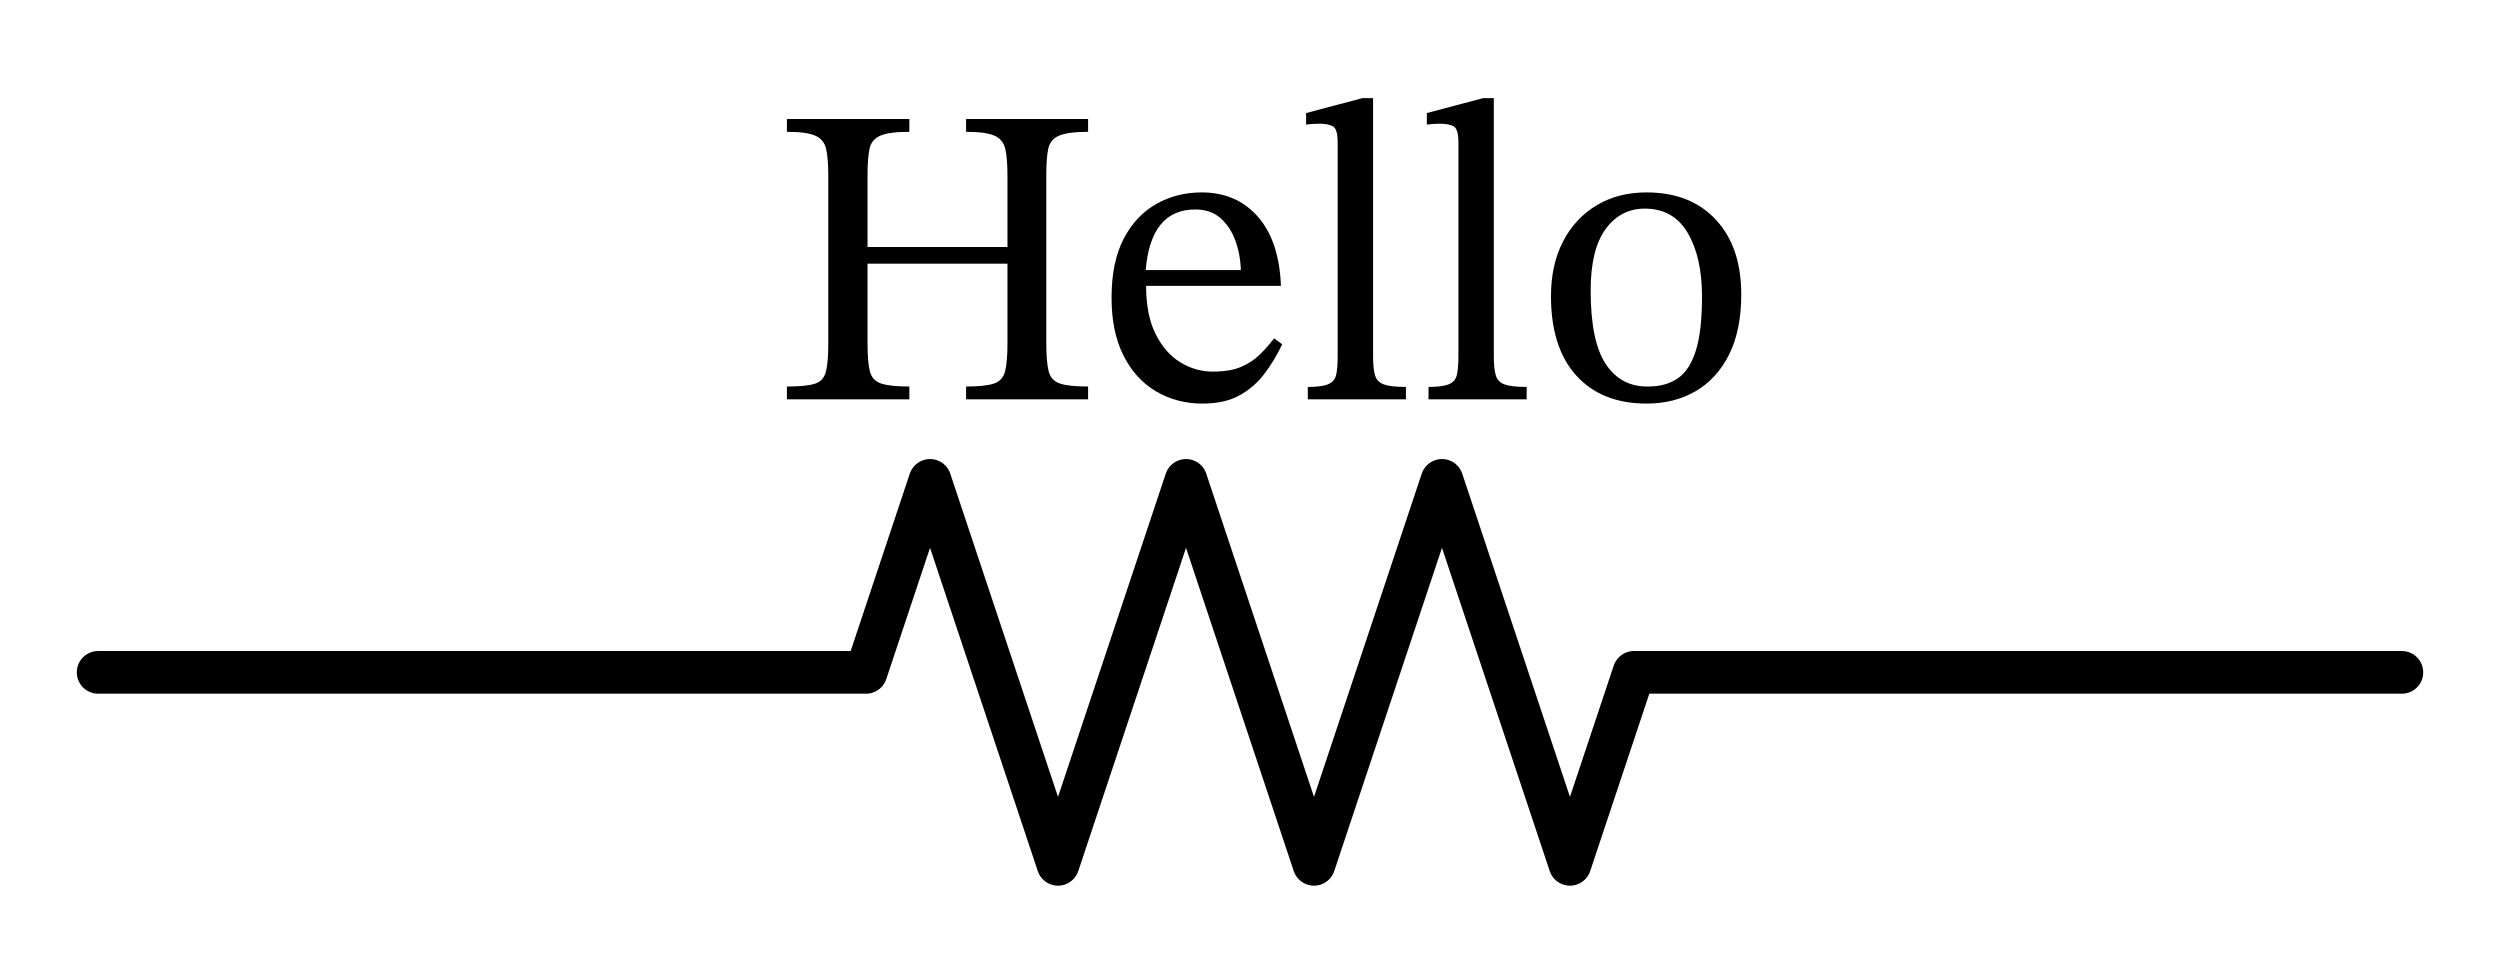 <svg xmlns="http://www.w3.org/2000/svg" xml:lang="en" height="45.12pt" width="117.2pt" viewBox="-4.6 -31.52 117.2 45.12"><path d="M 0.0,-0.0 L 36.0,-0.0 L 39.0,-9.0 L 45.0,9.0 L 51,-9.0 L 57.0,9.0 L 63.0,-9.0 L 69.0,9.0 L 72.0,-0.0 L 108.0,-0.0" style="stroke:black;fill:none;stroke-width:2.0;stroke-dasharray:-;stroke-linecap:round;stroke-linejoin:round;" /><g><g><g><symbol id="STIXTwoMathRegular_10" viewBox="0 -31.524 9.072 51.216"><path d="M 2.868 -6.3 L 2.868 -6.3 L 2.868 -4.284 L 6.804 -4.284 L 6.804 -6.3 Q 6.804 -6.768 6.744 -7.038 Q 6.684 -7.308 6.438 -7.416 Q 6.192 -7.524 5.64 -7.524 L 5.64 -7.884 L 9.072 -7.884 L 9.072 -7.524 Q 8.508 -7.524 8.256 -7.416 Q 8.004 -7.308 7.95 -7.044 Q 7.896 -6.78 7.896 -6.3 L 7.896 -1.572 Q 7.896 -1.056 7.962 -0.792 Q 8.028 -0.528 8.28 -0.444 Q 8.532 -0.36 9.072 -0.36 L 9.072 0 L 5.64 0 L 5.64 -0.36 Q 6.18 -0.36 6.426 -0.444 Q 6.672 -0.528 6.738 -0.792 Q 6.804 -1.056 6.804 -1.572 L 6.804 -3.816 L 2.868 -3.816 L 2.868 -1.572 Q 2.868 -1.044 2.934 -0.786 Q 3 -0.528 3.252 -0.444 Q 3.504 -0.36 4.044 -0.36 L 4.044 0 L 0.6 0 L 0.6 -0.36 Q 1.14 -0.36 1.386 -0.438 Q 1.632 -0.516 1.698 -0.78 Q 1.764 -1.044 1.764 -1.572 L 1.764 -6.3 Q 1.764 -6.768 1.704 -7.038 Q 1.644 -7.308 1.398 -7.416 Q 1.152 -7.524 0.6 -7.524 L 0.6 -7.884 L 4.044 -7.884 L 4.044 -7.524 Q 3.48 -7.524 3.228 -7.416 Q 2.976 -7.308 2.922 -7.038 Q 2.868 -6.768 2.868 -6.3 Z " /></symbol><use href="#STIXTwoMathRegular_10" x="31.29" y="-65.34" width="15.12" height="85.36" fill="black" /><symbol id="STIXTwoMathRegular_259" viewBox="0 -31.524 5.208 51.216"><path d="M 4.98 -1.716 L 4.98 -1.716 L 5.208 -1.548 Q 4.992 -1.092 4.704 -0.714 Q 4.416 -0.336 4.002 -0.108 Q 3.588 0.12 2.964 0.12 Q 2.244 0.12 1.662 -0.222 Q 1.08 -0.564 0.744 -1.23 Q 0.408 -1.896 0.408 -2.856 Q 0.408 -3.864 0.75 -4.518 Q 1.092 -5.172 1.668 -5.496 Q 2.244 -5.82 2.94 -5.82 Q 3.924 -5.82 4.524 -5.136 Q 5.124 -4.452 5.172 -3.192 L 1.38 -3.192 Q 1.38 -2.364 1.65 -1.83 Q 1.92 -1.296 2.346 -1.038 Q 2.772 -0.78 3.252 -0.78 Q 3.744 -0.78 4.05 -0.912 Q 4.356 -1.044 4.572 -1.254 Q 4.788 -1.464 4.98 -1.716 Z M 1.368 -3.636 L 1.368 -3.636 L 4.044 -3.636 Q 4.032 -4.08 3.888 -4.47 Q 3.744 -4.86 3.468 -5.1 Q 3.192 -5.34 2.76 -5.34 Q 1.512 -5.34 1.368 -3.636 Z " /></symbol><use href="#STIXTwoMathRegular_259" x="46.83" y="-65.34" width="8.68" height="85.36" fill="black" /><symbol id="STIXTwoMathRegular_267" viewBox="0 -31.524 3.12 51.216"><path d="M 3.12 -0.348 L 3.12 -0.348 L 3.12 0 L 0.36 0 L 0.36 -0.348 Q 0.756 -0.348 0.936 -0.426 Q 1.116 -0.504 1.158 -0.69 Q 1.2 -0.876 1.2 -1.212 L 1.2 -7.236 Q 1.2 -7.608 1.062 -7.68 Q 0.924 -7.752 0.696 -7.752 Q 0.54 -7.752 0.426 -7.74 Q 0.312 -7.728 0.312 -7.728 L 0.312 -8.052 L 1.896 -8.472 L 2.196 -8.472 L 2.196 -1.212 Q 2.196 -0.864 2.25 -0.678 Q 2.304 -0.492 2.496 -0.42 Q 2.688 -0.348 3.12 -0.348 Z " /></symbol><use href="#STIXTwoMathRegular_267" x="56.11" y="-65.34" width="5.2" height="85.36" fill="black" /><use href="#STIXTwoMathRegular_267" x="61.77" y="-65.34" width="5.2" height="85.36" fill="black" /><symbol id="STIXTwoMathRegular_270" viewBox="0 -31.524 5.76 51.216"><path d="M 3.096 -5.82 L 3.096 -5.82 Q 4.332 -5.82 5.046 -5.052 Q 5.76 -4.284 5.76 -2.952 Q 5.76 -1.944 5.418 -1.26 Q 5.076 -0.576 4.476 -0.228 Q 3.876 0.12 3.096 0.12 Q 1.836 0.12 1.122 -0.666 Q 0.408 -1.452 0.408 -2.904 Q 0.408 -3.78 0.744 -4.434 Q 1.08 -5.088 1.686 -5.454 Q 2.292 -5.82 3.096 -5.82 Z M 3.048 -5.364 L 3.048 -5.364 Q 2.364 -5.364 1.944 -4.788 Q 1.524 -4.212 1.524 -3.06 Q 1.524 -1.632 1.95 -0.99 Q 2.376 -0.348 3.144 -0.36 Q 3.636 -0.36 3.972 -0.588 Q 4.308 -0.816 4.482 -1.368 Q 4.656 -1.92 4.656 -2.892 Q 4.656 -3.996 4.254 -4.68 Q 3.852 -5.364 3.048 -5.364 Z " /></symbol><use href="#STIXTwoMathRegular_270" x="67.43" y="-65.34" width="9.6" height="85.36" fill="black" /></g></g></g></svg>